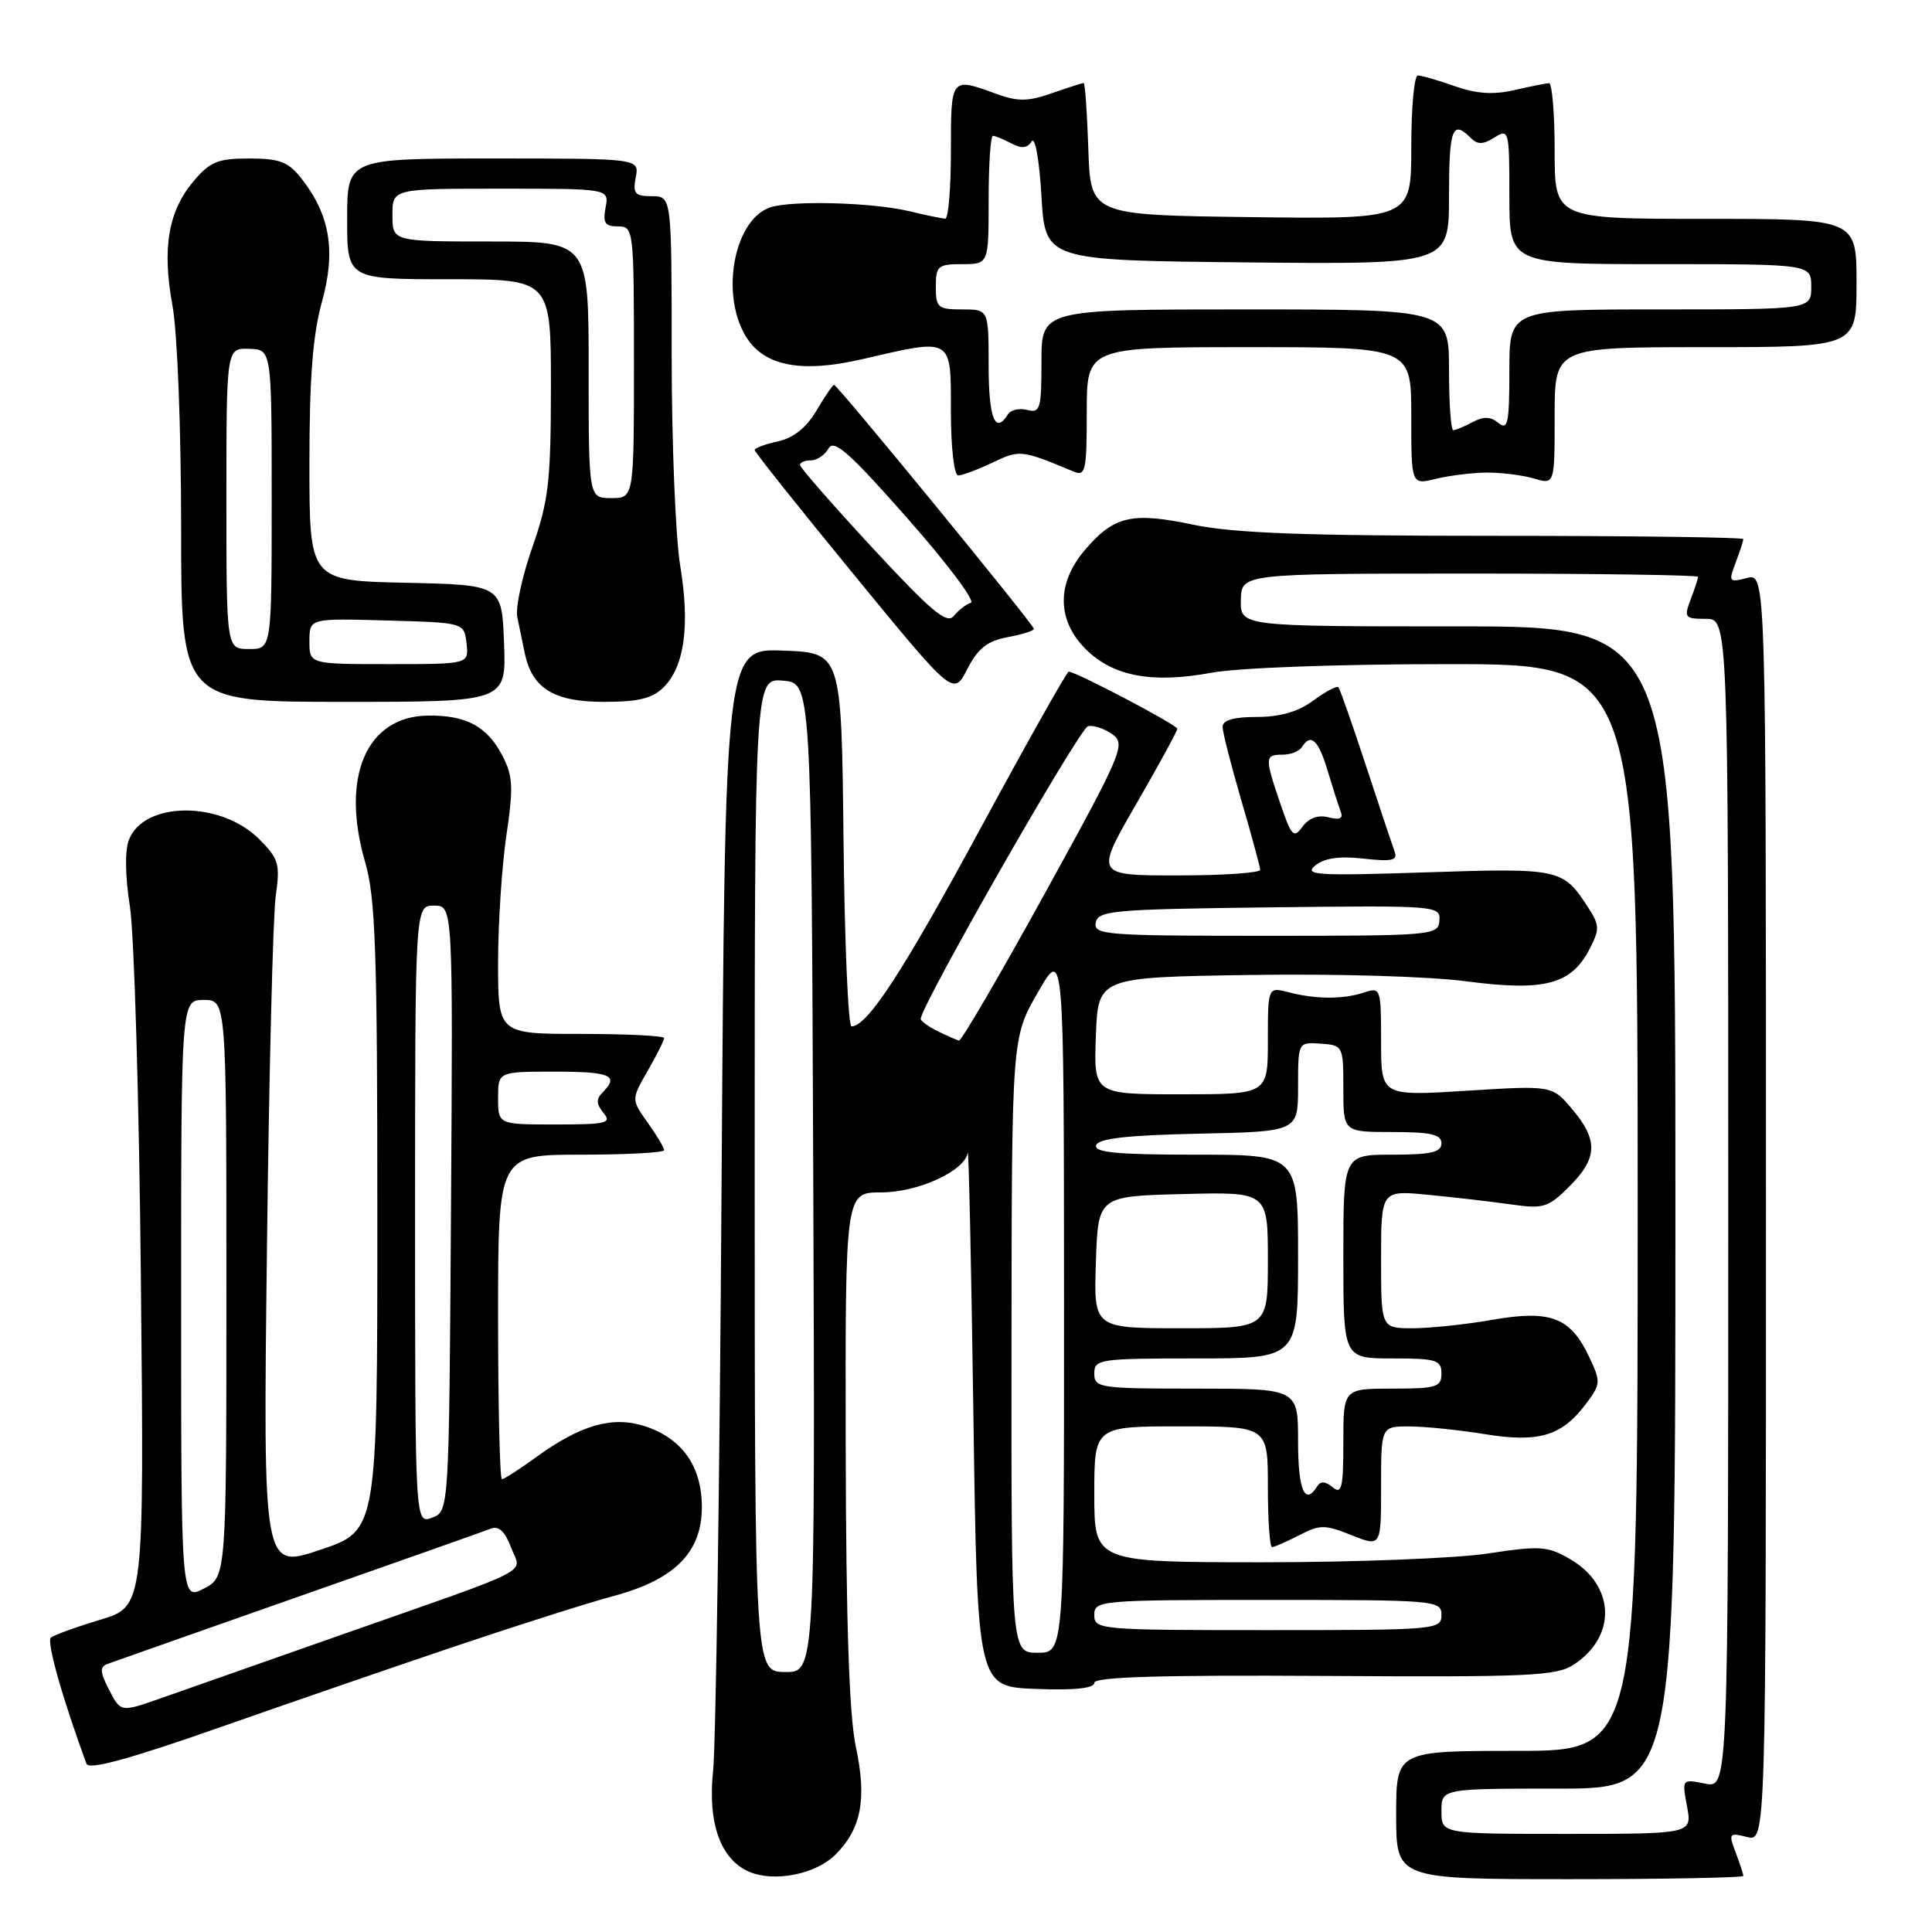 <?xml version="1.0" encoding="UTF-8" standalone="no"?>
<!DOCTYPE svg PUBLIC "-//W3C//DTD SVG 1.1//EN" "http://www.w3.org/Graphics/SVG/1.1/DTD/svg11.dtd" >
<svg xmlns="http://www.w3.org/2000/svg" xmlns:xlink="http://www.w3.org/1999/xlink" version="1.1" viewBox="0 0 256 256">
 <g >
 <path fill="currentColor"
d=" M 110.70 245.75 C 114.13 242.32 114.88 238.40 113.41 231.50 C 112.52 227.34 112.11 215.14 112.06 191.75 C 112.00 158.00 112.00 158.00 116.75 158.00 C 121.64 157.99 127.79 155.19 128.23 152.76 C 128.36 152.07 128.70 167.70 128.98 187.50 C 129.50 223.50 129.50 223.50 137.25 223.79 C 142.40 223.99 145.00 223.71 145.00 222.98 C 145.00 222.20 153.85 221.94 175.47 222.07 C 202.57 222.24 206.24 222.08 208.52 220.58 C 214.25 216.83 214.03 210.09 208.06 206.60 C 205.07 204.86 204.10 204.79 197.14 205.85 C 192.94 206.49 179.49 207.01 167.25 207.01 C 145.00 207.00 145.00 207.00 145.00 198.00 C 145.00 189.00 145.00 189.00 156.50 189.00 C 168.00 189.00 168.00 189.00 168.00 197.00 C 168.00 201.40 168.25 205.00 168.55 205.00 C 168.85 205.00 170.47 204.29 172.14 203.43 C 174.90 202.00 175.54 202.00 179.09 203.42 C 183.00 204.98 183.00 204.98 183.00 196.99 C 183.00 189.00 183.00 189.00 186.75 189.01 C 188.81 189.01 193.34 189.48 196.80 190.04 C 203.98 191.20 207.02 190.26 210.26 185.87 C 212.11 183.38 212.12 183.07 210.56 179.77 C 208.08 174.54 205.46 173.54 197.76 174.88 C 194.23 175.50 189.46 176.00 187.17 176.00 C 183.00 176.00 183.00 176.00 183.00 166.86 C 183.00 157.71 183.00 157.71 189.25 158.32 C 192.69 158.65 197.61 159.22 200.20 159.59 C 204.52 160.20 205.14 160.02 207.95 157.21 C 211.70 153.46 211.79 151.09 208.34 146.99 C 205.67 143.82 205.67 143.82 194.34 144.53 C 183.00 145.24 183.00 145.24 183.00 138.00 C 183.00 130.94 182.94 130.79 180.75 131.51 C 177.98 132.43 174.37 132.42 170.75 131.48 C 168.00 130.77 168.00 130.77 168.00 137.88 C 168.00 145.00 168.00 145.00 156.46 145.00 C 144.92 145.00 144.92 145.00 145.21 137.25 C 145.50 129.50 145.50 129.50 165.50 129.19 C 176.95 129.01 189.27 129.37 194.31 130.03 C 204.61 131.39 208.20 130.45 210.61 125.78 C 211.99 123.11 211.97 122.60 210.39 120.17 C 207.09 115.10 206.68 115.01 189.00 115.59 C 174.52 116.07 172.72 115.96 174.27 114.69 C 175.50 113.69 177.47 113.41 180.68 113.77 C 184.39 114.19 185.22 114.01 184.81 112.90 C 184.53 112.13 182.82 107.00 181.01 101.50 C 179.20 96.00 177.56 91.31 177.35 91.07 C 177.14 90.84 175.65 91.62 174.03 92.82 C 172.02 94.31 169.64 95.00 166.54 95.00 C 163.48 95.00 162.00 95.42 162.00 96.30 C 162.00 97.02 163.12 101.40 164.48 106.05 C 165.84 110.70 166.97 114.84 166.98 115.25 C 166.99 115.66 162.07 116.00 156.05 116.00 C 145.09 116.00 145.09 116.00 150.55 106.55 C 153.55 101.36 156.00 96.86 156.00 96.57 C 156.00 96.06 142.57 89.00 141.61 89.00 C 141.36 89.00 136.11 98.34 129.93 109.75 C 119.63 128.78 114.93 136.00 112.83 136.00 C 112.39 136.00 111.91 124.86 111.77 111.25 C 111.50 86.50 111.50 86.50 103.79 86.21 C 96.08 85.92 96.08 85.92 95.61 157.21 C 95.36 196.42 94.85 231.26 94.49 234.64 C 93.75 241.59 95.48 246.41 99.30 248.03 C 102.62 249.44 108.11 248.34 110.70 245.75 Z  M 231.00 248.57 C 231.00 248.33 230.54 246.93 229.98 245.45 C 229.02 242.92 229.10 242.81 231.48 243.41 C 234.00 244.04 234.00 244.04 234.00 160.00 C 234.00 75.96 234.00 75.96 231.48 76.59 C 229.10 77.19 229.02 77.08 229.98 74.55 C 230.54 73.07 231.00 71.67 231.00 71.43 C 231.00 71.20 216.18 71.00 198.07 71.00 C 172.80 71.00 163.49 70.65 158.08 69.52 C 149.92 67.80 147.55 68.37 143.66 72.99 C 139.99 77.35 140.06 82.22 143.85 86.00 C 147.47 89.62 152.64 90.60 160.53 89.14 C 164.12 88.48 177.31 88.00 191.87 88.00 C 217.00 88.00 217.00 88.00 217.00 160.00 C 217.00 232.00 217.00 232.00 201.00 232.00 C 185.00 232.00 185.00 232.00 185.00 240.50 C 185.00 249.00 185.00 249.00 208.00 249.00 C 220.65 249.00 231.00 248.80 231.00 248.57 Z  M 61.00 217.91 C 68.97 215.23 78.15 212.32 81.40 211.45 C 89.42 209.29 93.00 205.67 93.00 199.71 C 93.00 194.31 90.41 190.62 85.48 188.99 C 81.21 187.59 76.99 188.77 71.09 193.05 C 68.85 194.67 66.79 196.00 66.51 196.00 C 66.23 196.00 66.00 186.32 66.00 174.50 C 66.00 153.00 66.00 153.00 77.00 153.00 C 83.05 153.00 88.00 152.73 88.00 152.40 C 88.00 152.08 87.02 150.43 85.82 148.75 C 83.64 145.68 83.64 145.68 85.82 141.89 C 87.02 139.81 88.00 137.86 88.00 137.55 C 88.00 137.25 83.05 137.00 77.00 137.00 C 66.00 137.00 66.00 137.00 66.00 127.54 C 66.00 122.34 66.50 114.75 67.10 110.68 C 68.04 104.37 67.97 102.83 66.59 100.17 C 64.56 96.25 61.79 94.75 56.68 94.82 C 48.53 94.94 45.10 102.96 48.39 114.26 C 49.76 118.97 50.00 126.08 50.00 161.31 C 50.00 202.82 50.00 202.82 42.43 205.36 C 34.86 207.91 34.86 207.91 35.37 165.70 C 35.64 142.49 36.17 121.37 36.53 118.77 C 37.14 114.47 36.94 113.79 34.34 111.19 C 29.23 106.07 19.03 106.15 17.07 111.31 C 16.53 112.74 16.59 116.19 17.21 120.08 C 17.78 123.61 18.44 145.93 18.67 169.68 C 19.10 212.87 19.10 212.87 13.30 214.62 C 10.11 215.58 7.16 216.65 6.74 216.99 C 6.14 217.49 8.28 225.08 11.46 233.71 C 11.77 234.56 17.14 233.09 29.20 228.86 C 38.72 225.52 53.02 220.59 61.00 217.91 Z  M 66.79 85.25 C 66.50 77.50 66.50 77.50 53.75 77.22 C 41.00 76.94 41.00 76.94 41.00 61.46 C 41.00 50.09 41.44 44.38 42.66 39.99 C 44.53 33.27 43.73 28.47 39.93 23.64 C 38.20 21.44 37.05 21.00 33.02 21.00 C 28.86 21.00 27.82 21.43 25.63 24.03 C 22.28 28.01 21.46 32.93 22.86 40.53 C 23.50 44.03 24.00 56.81 24.00 69.87 C 24.00 93.00 24.00 93.00 45.54 93.00 C 67.08 93.00 67.08 93.00 66.79 85.25 Z  M 87.94 91.06 C 90.70 88.30 91.44 82.88 90.13 74.96 C 89.51 71.19 89.00 58.64 89.00 47.06 C 89.00 26.00 89.00 26.00 86.38 26.00 C 84.13 26.00 83.83 25.65 84.24 23.50 C 84.72 21.00 84.72 21.00 65.36 21.00 C 46.00 21.00 46.00 21.00 46.00 29.00 C 46.00 37.00 46.00 37.00 59.50 37.00 C 73.00 37.00 73.00 37.00 73.00 51.25 C 72.99 63.80 72.70 66.34 70.54 72.50 C 69.19 76.35 68.29 80.51 68.54 81.75 C 68.79 82.99 69.24 85.14 69.53 86.53 C 70.50 91.22 73.39 93.00 80.00 93.00 C 84.61 93.00 86.45 92.55 87.94 91.06 Z  M 133.50 84.43 C 135.43 84.07 137.00 83.58 137.00 83.33 C 137.00 82.78 110.97 51.00 110.52 51.00 C 110.34 51.00 109.29 52.53 108.19 54.40 C 106.86 56.66 105.15 58.03 103.09 58.48 C 101.39 58.85 100.00 59.37 100.00 59.63 C 100.00 59.90 105.93 67.34 113.17 76.17 C 126.34 92.23 126.34 92.23 128.17 88.66 C 129.58 85.92 130.81 84.94 133.50 84.43 Z  M 197.00 62.62 C 198.93 62.61 201.74 62.96 203.25 63.40 C 206.00 64.22 206.00 64.22 206.00 55.11 C 206.00 46.00 206.00 46.00 226.00 46.00 C 246.00 46.00 246.00 46.00 246.00 37.50 C 246.00 29.00 246.00 29.00 226.00 29.00 C 206.00 29.00 206.00 29.00 206.00 20.00 C 206.00 15.05 205.66 11.01 205.25 11.02 C 204.84 11.04 202.77 11.45 200.64 11.94 C 197.89 12.58 195.65 12.43 192.77 11.42 C 190.56 10.64 188.36 10.00 187.87 10.00 C 187.39 10.00 187.00 14.28 187.00 19.52 C 187.00 29.04 187.00 29.04 165.75 28.77 C 144.50 28.50 144.50 28.50 144.21 19.75 C 144.05 14.94 143.77 11.00 143.59 11.00 C 143.40 11.00 141.51 11.61 139.38 12.35 C 136.20 13.46 134.87 13.48 132.00 12.43 C 125.97 10.23 126.00 10.19 126.00 20.00 C 126.00 24.95 125.66 28.99 125.25 28.98 C 124.84 28.96 122.70 28.52 120.50 27.99 C 115.67 26.83 105.07 26.53 102.12 27.46 C 97.51 28.92 95.49 38.19 98.51 44.01 C 100.79 48.43 105.78 49.56 114.31 47.58 C 126.31 44.80 126.00 44.61 126.00 54.50 C 126.00 59.30 126.42 63.00 126.97 63.00 C 127.50 63.00 129.54 62.23 131.51 61.30 C 135.12 59.57 135.32 59.59 142.25 62.48 C 143.84 63.15 144.00 62.42 144.00 54.61 C 144.00 46.00 144.00 46.00 165.50 46.00 C 187.00 46.00 187.00 46.00 187.00 55.12 C 187.00 64.25 187.00 64.25 190.25 63.45 C 192.04 63.01 195.07 62.64 197.00 62.62 Z  M 100.00 155.69 C 100.00 89.88 100.00 89.88 103.75 90.19 C 107.50 90.50 107.50 90.50 107.76 156.05 C 108.01 221.60 108.01 221.60 104.01 221.55 C 100.01 221.50 100.01 221.50 100.00 155.69 Z  M 134.03 178.25 C 134.06 137.50 134.06 137.50 137.52 131.50 C 140.97 125.50 140.97 125.50 140.99 172.25 C 141.00 219.00 141.00 219.00 137.50 219.00 C 134.00 219.00 134.00 219.00 134.03 178.25 Z  M 145.00 214.00 C 145.00 212.06 145.67 212.00 168.00 212.00 C 190.33 212.00 191.00 212.06 191.00 214.00 C 191.00 215.94 190.33 216.00 168.00 216.00 C 145.67 216.00 145.00 215.94 145.00 214.00 Z  M 172.00 191.00 C 172.00 184.00 172.00 184.00 158.50 184.00 C 145.67 184.00 145.00 183.90 145.00 182.00 C 145.00 180.10 145.67 180.00 158.50 180.00 C 172.00 180.00 172.00 180.00 172.00 166.50 C 172.00 153.00 172.00 153.00 158.42 153.00 C 148.00 153.00 144.93 152.71 145.25 151.75 C 145.55 150.85 149.39 150.42 158.83 150.22 C 172.00 149.94 172.00 149.94 172.00 144.01 C 172.00 138.08 172.00 138.08 175.00 138.29 C 177.96 138.50 178.00 138.58 178.00 144.25 C 178.00 150.00 178.00 150.00 184.50 150.00 C 189.61 150.00 191.00 150.32 191.00 151.50 C 191.00 152.68 189.61 153.00 184.50 153.00 C 178.00 153.00 178.00 153.00 178.00 166.50 C 178.00 180.00 178.00 180.00 184.50 180.00 C 190.33 180.00 191.00 180.21 191.00 182.00 C 191.00 183.79 190.33 184.00 184.50 184.00 C 178.00 184.00 178.00 184.00 178.00 191.12 C 178.00 197.14 177.78 198.06 176.59 197.07 C 175.62 196.27 174.97 196.23 174.53 196.95 C 172.91 199.58 172.00 197.44 172.00 191.00 Z  M 145.21 167.25 C 145.50 158.50 145.50 158.50 156.75 158.22 C 168.00 157.93 168.00 157.93 168.00 166.97 C 168.00 176.00 168.00 176.00 156.46 176.00 C 144.92 176.00 144.92 176.00 145.21 167.25 Z  M 124.25 136.64 C 123.01 136.03 122.00 135.29 122.00 135.01 C 122.00 133.29 143.06 96.45 144.17 96.22 C 144.92 96.07 146.38 96.56 147.42 97.31 C 149.19 98.62 148.72 99.72 138.47 118.34 C 132.52 129.15 127.39 137.94 127.07 137.88 C 126.76 137.81 125.49 137.25 124.25 136.64 Z  M 145.19 122.25 C 145.50 120.65 147.53 120.48 168.20 120.23 C 190.41 119.97 190.88 120.00 190.73 121.98 C 190.58 123.94 189.93 124.00 167.71 124.00 C 146.48 124.00 144.88 123.88 145.19 122.25 Z  M 169.65 106.48 C 167.57 100.37 167.58 100.00 169.94 100.00 C 171.01 100.00 172.16 99.55 172.50 99.00 C 173.68 97.10 174.69 98.02 175.91 102.10 C 176.59 104.36 177.37 106.80 177.65 107.53 C 178.01 108.46 177.53 108.69 176.03 108.30 C 174.66 107.94 173.45 108.38 172.60 109.53 C 171.42 111.14 171.13 110.84 169.65 106.48 Z  M 191.00 240.00 C 191.00 237.00 191.00 237.00 206.50 237.00 C 222.00 237.00 222.00 237.00 222.00 160.00 C 222.00 83.00 222.00 83.00 193.17 83.00 C 164.35 83.00 164.35 83.00 164.42 79.50 C 164.50 76.01 164.50 76.01 194.75 76.00 C 211.39 76.00 225.00 76.20 225.00 76.43 C 225.00 76.67 224.56 78.02 224.02 79.43 C 223.11 81.83 223.24 82.00 226.02 82.00 C 229.00 82.00 229.00 82.00 229.00 159.47 C 229.00 236.95 229.00 236.95 225.93 236.34 C 222.86 235.72 222.86 235.73 223.54 239.36 C 224.22 243.00 224.22 243.00 207.61 243.00 C 191.00 243.00 191.00 243.00 191.00 240.00 Z  M 14.46 223.93 C 13.25 221.58 13.20 220.86 14.22 220.49 C 14.92 220.23 26.30 216.22 39.50 211.58 C 52.70 206.95 64.19 202.89 65.02 202.56 C 66.08 202.14 66.90 202.90 67.71 205.03 C 69.07 208.65 71.56 207.37 45.00 216.70 C 34.83 220.27 24.14 224.03 21.25 225.05 C 16.00 226.89 16.00 226.89 14.46 223.93 Z  M 24.00 172.28 C 24.00 132.50 24.00 132.50 27.00 132.50 C 30.00 132.50 30.00 132.50 30.00 170.72 C 30.00 208.95 30.00 208.95 27.00 210.50 C 24.00 212.05 24.00 212.05 24.00 172.28 Z  M 55.00 160.97 C 55.00 120.00 55.00 120.00 57.51 120.00 C 60.02 120.00 60.02 120.00 59.76 160.14 C 59.50 200.27 59.50 200.27 57.25 201.10 C 55.00 201.94 55.00 201.94 55.00 160.97 Z  M 66.00 145.50 C 66.00 142.00 66.00 142.00 73.50 142.00 C 80.92 142.00 82.09 142.51 79.84 144.76 C 78.97 145.63 79.00 146.29 79.96 147.46 C 81.10 148.82 80.38 149.00 73.62 149.00 C 66.00 149.00 66.00 149.00 66.00 145.50 Z  M 41.00 84.97 C 41.00 81.93 41.00 81.93 51.25 82.22 C 61.50 82.50 61.50 82.50 61.82 85.25 C 62.13 88.00 62.13 88.00 51.57 88.00 C 41.00 88.00 41.00 88.00 41.00 84.97 Z  M 30.00 66.07 C 30.00 46.13 30.00 46.13 33.00 46.22 C 36.00 46.30 36.00 46.30 36.00 66.15 C 36.00 86.00 36.00 86.00 33.00 86.00 C 30.00 86.00 30.00 86.00 30.00 66.07 Z  M 78.00 49.00 C 78.00 32.00 78.00 32.00 65.00 32.00 C 52.00 32.00 52.00 32.00 52.00 28.50 C 52.00 25.00 52.00 25.00 66.36 25.00 C 80.72 25.00 80.72 25.00 80.24 27.50 C 79.86 29.53 80.16 30.00 81.88 30.00 C 83.96 30.00 84.00 30.34 84.00 48.00 C 84.00 66.00 84.00 66.00 81.00 66.00 C 78.00 66.00 78.00 66.00 78.00 49.00 Z  M 115.63 72.62 C 110.33 66.90 106.00 61.94 106.00 61.61 C 106.00 61.27 106.65 61.00 107.45 61.00 C 108.25 61.00 109.30 60.29 109.79 59.42 C 110.50 58.15 112.56 59.97 120.23 68.67 C 125.49 74.63 129.27 79.66 128.64 79.87 C 128.01 80.07 127.00 80.86 126.38 81.62 C 125.48 82.75 123.41 81.02 115.63 72.62 Z  M 192.00 49.00 C 192.00 41.00 192.00 41.00 165.00 41.00 C 138.00 41.00 138.00 41.00 138.00 47.91 C 138.00 54.18 137.83 54.77 136.11 54.32 C 135.07 54.05 133.92 54.31 133.55 54.91 C 131.88 57.62 131.00 55.42 131.00 48.50 C 131.00 41.00 131.00 41.00 127.50 41.00 C 124.28 41.00 124.00 40.76 124.00 38.00 C 124.00 35.24 124.28 35.00 127.50 35.00 C 131.00 35.00 131.00 35.00 131.00 26.50 C 131.00 21.82 131.25 18.00 131.57 18.00 C 131.88 18.00 132.97 18.45 134.01 19.00 C 135.34 19.72 136.11 19.65 136.69 18.75 C 137.15 18.03 137.71 21.12 138.00 26.00 C 138.50 34.50 138.50 34.50 165.25 34.77 C 192.00 35.03 192.00 35.03 192.00 26.02 C 192.00 17.09 192.45 15.85 194.82 18.22 C 195.79 19.19 196.47 19.19 198.02 18.22 C 199.94 17.02 200.00 17.27 200.00 25.99 C 200.00 35.00 200.00 35.00 220.00 35.00 C 240.00 35.00 240.00 35.00 240.00 38.00 C 240.00 41.00 240.00 41.00 220.00 41.00 C 200.00 41.00 200.00 41.00 200.00 49.12 C 200.00 56.07 199.79 57.07 198.56 56.05 C 197.52 55.19 196.58 55.15 195.13 55.93 C 194.03 56.52 192.88 57.00 192.57 57.00 C 192.25 57.00 192.00 53.40 192.00 49.00 Z "/>
</g>
</svg>